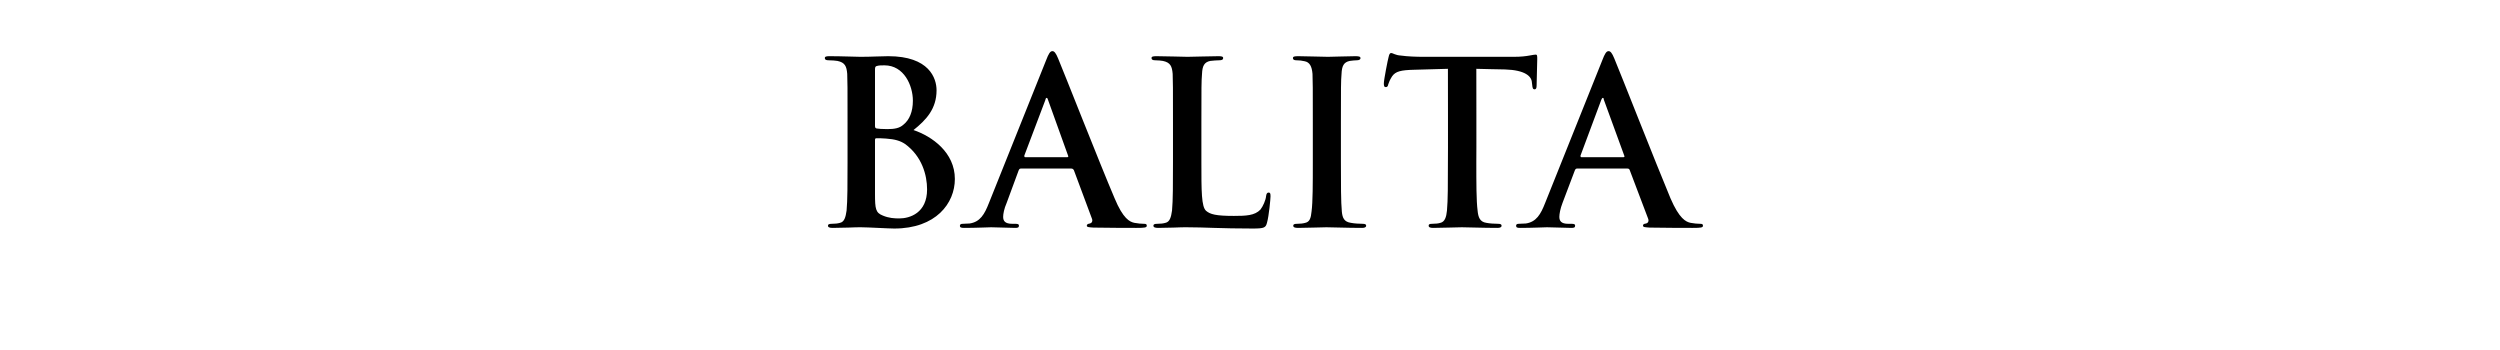 <?xml version="1.0" standalone="no"?>
<!DOCTYPE svg PUBLIC "-//W3C//DTD SVG 1.1//EN" "http://www.w3.org/Graphics/SVG/1.1/DTD/svg11.dtd">
<svg xmlns="http://www.w3.org/2000/svg" version="1.1" width="792px" height="111px" viewBox="0 -18 792 111" style="top:-18px">
  <desc>BALITA</desc>
  <defs/>
  <g id="Polygon14647">
    <path d="M 268.5 20.7 C 268.5 9.7 268.5 7.7 268.4 5.4 C 268.2 3 267.7 1.8 265.3 1.3 C 264.7 1.2 263.5 1.1 262.5 1.1 C 261.7 1.1 261.3 0.9 261.3 0.4 C 261.3 -0.1 261.8 -0.2 262.8 -0.2 C 266.7 -0.2 271.2 0 272.6 0 C 276.2 0 279 -0.2 281.4 -0.2 C 294.4 -0.2 296.7 6.8 296.7 10.6 C 296.7 16.5 293.4 20 289.4 23.2 C 295.3 25.2 302.5 30.3 302.5 38.7 C 302.5 46.4 296.5 54.4 283.3 54.4 C 282.4 54.4 280.3 54.3 278.2 54.2 C 276.1 54.1 273.9 54 272.8 54 C 272.1 54 270.5 54 268.7 54.1 C 267.1 54.1 265.2 54.2 263.8 54.2 C 262.8 54.2 262.3 54 262.3 53.5 C 262.3 53.1 262.6 52.9 263.5 52.9 C 264.6 52.9 265.4 52.8 266.1 52.6 C 267.5 52.3 267.9 50.8 268.2 48.7 C 268.5 45.6 268.5 40 268.5 33.3 C 268.5 33.3 268.5 20.7 268.5 20.7 Z M 277.2 21.9 C 277.2 22.5 277.4 22.6 277.7 22.7 C 278.3 22.8 279.4 22.9 281.1 22.9 C 283.4 22.9 285 22.6 286.2 21.5 C 288.1 20 289.2 17.4 289.2 13.9 C 289.2 9.1 286.4 2.7 280.2 2.7 C 279.2 2.7 278.5 2.7 277.8 2.9 C 277.3 3 277.2 3.3 277.2 4.1 C 277.2 4.1 277.2 21.9 277.2 21.9 Z M 286.7 27.6 C 285.2 26.6 283.5 26.1 280.7 25.9 C 279.4 25.8 278.7 25.8 277.6 25.8 C 277.3 25.8 277.2 26 277.2 26.4 C 277.2 26.4 277.2 43.4 277.2 43.4 C 277.2 48.2 277.4 49.4 279.7 50.3 C 281.6 51.1 283.3 51.2 284.9 51.2 C 288.2 51.2 293.7 49.5 293.7 42 C 293.7 37.5 292.1 31.5 286.7 27.6 Z M 323.4 35.4 C 323 35.4 322.9 35.6 322.7 36 C 322.7 36 318.9 46.3 318.9 46.3 C 318.1 48.1 317.8 49.8 317.8 50.7 C 317.8 52 318.4 52.9 320.7 52.9 C 320.7 52.9 321.7 52.9 321.7 52.9 C 322.6 52.9 322.8 53.1 322.8 53.5 C 322.8 54.1 322.4 54.2 321.6 54.2 C 319.3 54.2 316.2 54 314 54 C 313.2 54 309.2 54.2 305.5 54.2 C 304.5 54.2 304.1 54.1 304.1 53.5 C 304.1 53.1 304.4 52.9 305 52.9 C 305.6 52.9 306.6 52.8 307.2 52.8 C 310.5 52.3 311.9 49.9 313.3 46.3 C 313.3 46.3 331.4 1.1 331.4 1.1 C 332.2 -1 332.7 -1.8 333.4 -1.8 C 334 -1.8 334.5 -1.2 335.2 0.5 C 336.9 4.5 348.4 33.8 353.1 44.8 C 355.8 51.3 357.9 52.3 359.4 52.6 C 360.5 52.8 361.5 52.9 362.4 52.9 C 363 52.9 363.3 53 363.3 53.5 C 363.3 54.1 362.7 54.2 360 54.2 C 357.4 54.2 352.2 54.2 346.4 54.1 C 345.1 54 344.3 54 344.3 53.5 C 344.3 53.1 344.6 52.9 345.3 52.8 C 345.8 52.7 346.3 52.1 345.9 51.2 C 345.9 51.2 340.2 35.9 340.2 35.9 C 340 35.6 339.8 35.4 339.4 35.4 C 339.4 35.4 323.4 35.4 323.4 35.4 Z M 338.1 31.8 C 338.4 31.8 338.5 31.6 338.4 31.4 C 338.4 31.4 332 13.6 332 13.6 C 331.9 13.3 331.8 13 331.6 13 C 331.4 13 331.2 13.3 331.2 13.6 C 331.2 13.6 324.5 31.3 324.5 31.3 C 324.5 31.6 324.5 31.8 324.8 31.8 C 324.8 31.8 338.1 31.8 338.1 31.8 Z M 380.6 33.3 C 380.6 42.6 380.6 47.5 382.1 48.8 C 383.4 49.9 385.2 50.4 390.9 50.4 C 394.7 50.4 397.5 50.3 399.3 48.4 C 400.1 47.4 401 45.4 401.1 44.1 C 401.2 43.4 401.4 43 401.9 43 C 402.4 43 402.5 43.3 402.5 44.2 C 402.5 45 402 50.4 401.4 52.5 C 401 54.1 400.6 54.4 396.9 54.4 C 391.7 54.4 388 54.3 384.7 54.2 C 381.5 54.1 378.9 54 375.9 54 C 375.2 54 373.6 54 371.8 54.1 C 370.2 54.1 368.3 54.2 366.9 54.2 C 365.9 54.2 365.4 54 365.4 53.5 C 365.4 53.1 365.7 52.9 366.6 52.9 C 367.7 52.9 368.5 52.8 369.2 52.6 C 370.6 52.3 371 50.8 371.3 48.7 C 371.6 45.6 371.6 40 371.6 33.3 C 371.6 33.3 371.6 20.7 371.6 20.7 C 371.6 9.7 371.6 7.7 371.5 5.4 C 371.3 3 370.8 1.8 368.4 1.3 C 367.8 1.2 366.9 1.1 366 1.1 C 365.2 1.1 364.8 0.9 364.8 0.4 C 364.8 -0.1 365.3 -0.2 366.4 -0.2 C 369.8 -0.2 374.3 0 376.2 0 C 378 0 383.2 -0.2 386 -0.2 C 387 -0.2 387.5 -0.1 387.5 0.4 C 387.5 0.9 387.1 1.1 386.2 1.1 C 385.5 1.1 384.3 1.2 383.4 1.3 C 381.5 1.7 380.9 2.9 380.8 5.4 C 380.6 7.7 380.6 9.7 380.6 20.7 C 380.6 20.7 380.6 33.3 380.6 33.3 Z M 415.9 20.7 C 415.9 9.7 415.9 7.7 415.8 5.4 C 415.6 3 414.9 1.7 413.3 1.4 C 412.5 1.2 411.6 1.1 410.7 1.1 C 410 1.1 409.6 0.9 409.6 0.4 C 409.6 -0.1 410.1 -0.2 411.3 -0.2 C 414 -0.2 418.6 0 420.7 0 C 422.5 0 426.7 -0.2 429.4 -0.2 C 430.4 -0.2 431 -0.1 431 0.4 C 431 0.9 430.5 1.1 429.8 1.1 C 429.1 1.1 428.5 1.2 427.6 1.3 C 425.7 1.7 425.1 2.9 425 5.4 C 424.8 7.7 424.8 9.7 424.8 20.7 C 424.8 20.7 424.8 33.3 424.8 33.3 C 424.8 40.3 424.8 46 425.1 49.1 C 425.3 51 425.8 52.3 428 52.6 C 429 52.8 430.6 52.9 431.7 52.9 C 432.5 52.9 432.8 53.1 432.8 53.5 C 432.8 54 432.3 54.2 431.5 54.2 C 426.7 54.2 422.2 54 420.2 54 C 418.6 54 414 54.2 411.2 54.2 C 410.2 54.2 409.7 54 409.7 53.5 C 409.7 53.1 410 52.9 410.9 52.9 C 411.9 52.9 412.8 52.8 413.5 52.6 C 414.9 52.3 415.3 51.1 415.5 49 C 415.9 46 415.9 40.3 415.9 33.3 C 415.9 33.3 415.9 20.7 415.9 20.7 Z M 458.7 3.8 C 458.7 3.8 448.02 4.1 448 4.1 C 443.8 4.2 442.1 4.6 441 6.2 C 440.3 7.3 440 8.1 439.8 8.7 C 439.7 9.3 439.5 9.6 439 9.6 C 438.5 9.6 438.4 9.2 438.4 8.4 C 438.4 7.3 439.7 0.7 439.9 0.1 C 440.1 -0.8 440.3 -1.2 440.7 -1.2 C 441.3 -1.2 442 -0.5 443.8 -0.4 C 445.9 -0.1 448.7 0 451 0 C 451 0 479.6 0 479.6 0 C 481.9 0 483.4 -0.2 484.5 -0.4 C 485.6 -0.6 486.2 -0.7 486.5 -0.7 C 487 -0.7 487 -0.3 487 0.8 C 487 2.3 486.8 7.3 486.8 9.1 C 486.8 9.9 486.6 10.3 486.2 10.3 C 485.6 10.3 485.5 9.9 485.4 8.9 C 485.4 8.9 485.3 8.1 485.3 8.1 C 485.2 6.2 483.2 4.2 476.8 4 C 476.82 4.03 467.7 3.8 467.7 3.8 C 467.7 3.8 467.75 33.34 467.7 33.3 C 467.7 40 467.7 45.6 468.1 48.7 C 468.3 50.8 468.8 52.3 470.9 52.6 C 471.9 52.8 473.5 52.9 474.6 52.9 C 475.4 52.9 475.7 53.1 475.7 53.5 C 475.7 54 475.2 54.2 474.4 54.2 C 469.6 54.2 465.1 54 463.1 54 C 461.4 54 456.9 54.2 454 54.2 C 453.1 54.2 452.6 54 452.6 53.5 C 452.6 53.1 452.8 52.9 453.7 52.9 C 454.8 52.9 455.7 52.8 456.3 52.6 C 457.7 52.3 458.2 50.8 458.4 48.7 C 458.7 45.6 458.7 40 458.7 33.3 C 458.75 33.34 458.7 3.8 458.7 3.8 Z M 499.6 35.4 C 499.2 35.4 499.1 35.6 498.9 36 C 498.9 36 495 46.3 495 46.3 C 494.3 48.1 494 49.8 494 50.7 C 494 52 494.6 52.9 496.8 52.9 C 496.8 52.9 497.9 52.9 497.9 52.9 C 498.8 52.9 499 53.1 499 53.5 C 499 54.1 498.6 54.2 497.8 54.2 C 495.5 54.2 492.4 54 490.1 54 C 489.3 54 485.4 54.2 481.6 54.2 C 480.7 54.2 480.3 54.1 480.3 53.5 C 480.3 53.1 480.6 52.9 481.1 52.9 C 481.8 52.9 482.8 52.8 483.4 52.8 C 486.7 52.3 488.1 49.9 489.5 46.3 C 489.5 46.3 507.6 1.1 507.6 1.1 C 508.4 -1 508.9 -1.8 509.6 -1.8 C 510.2 -1.8 510.7 -1.2 511.4 0.5 C 513.1 4.5 524.6 33.8 529.2 44.8 C 532 51.3 534.1 52.3 535.6 52.6 C 536.7 52.8 537.7 52.9 538.6 52.9 C 539.2 52.9 539.5 53 539.5 53.5 C 539.5 54.1 538.9 54.2 536.2 54.2 C 533.6 54.2 528.4 54.2 522.6 54.1 C 521.3 54 520.5 54 520.5 53.5 C 520.5 53.1 520.7 52.9 521.5 52.8 C 522 52.7 522.5 52.1 522.1 51.2 C 522.1 51.2 516.3 35.9 516.3 35.9 C 516.2 35.6 516 35.4 515.6 35.4 C 515.6 35.4 499.6 35.4 499.6 35.4 Z M 514.3 31.8 C 514.6 31.8 514.7 31.6 514.6 31.4 C 514.6 31.4 508.1 13.6 508.1 13.6 C 508.1 13.3 508 13 507.8 13 C 507.6 13 507.4 13.3 507.3 13.6 C 507.3 13.6 500.7 31.3 500.7 31.3 C 500.7 31.6 500.7 31.8 501 31.8 C 501 31.8 514.3 31.8 514.3 31.8 Z " stroke="none" fill="#000"/>
  </g>
</svg>